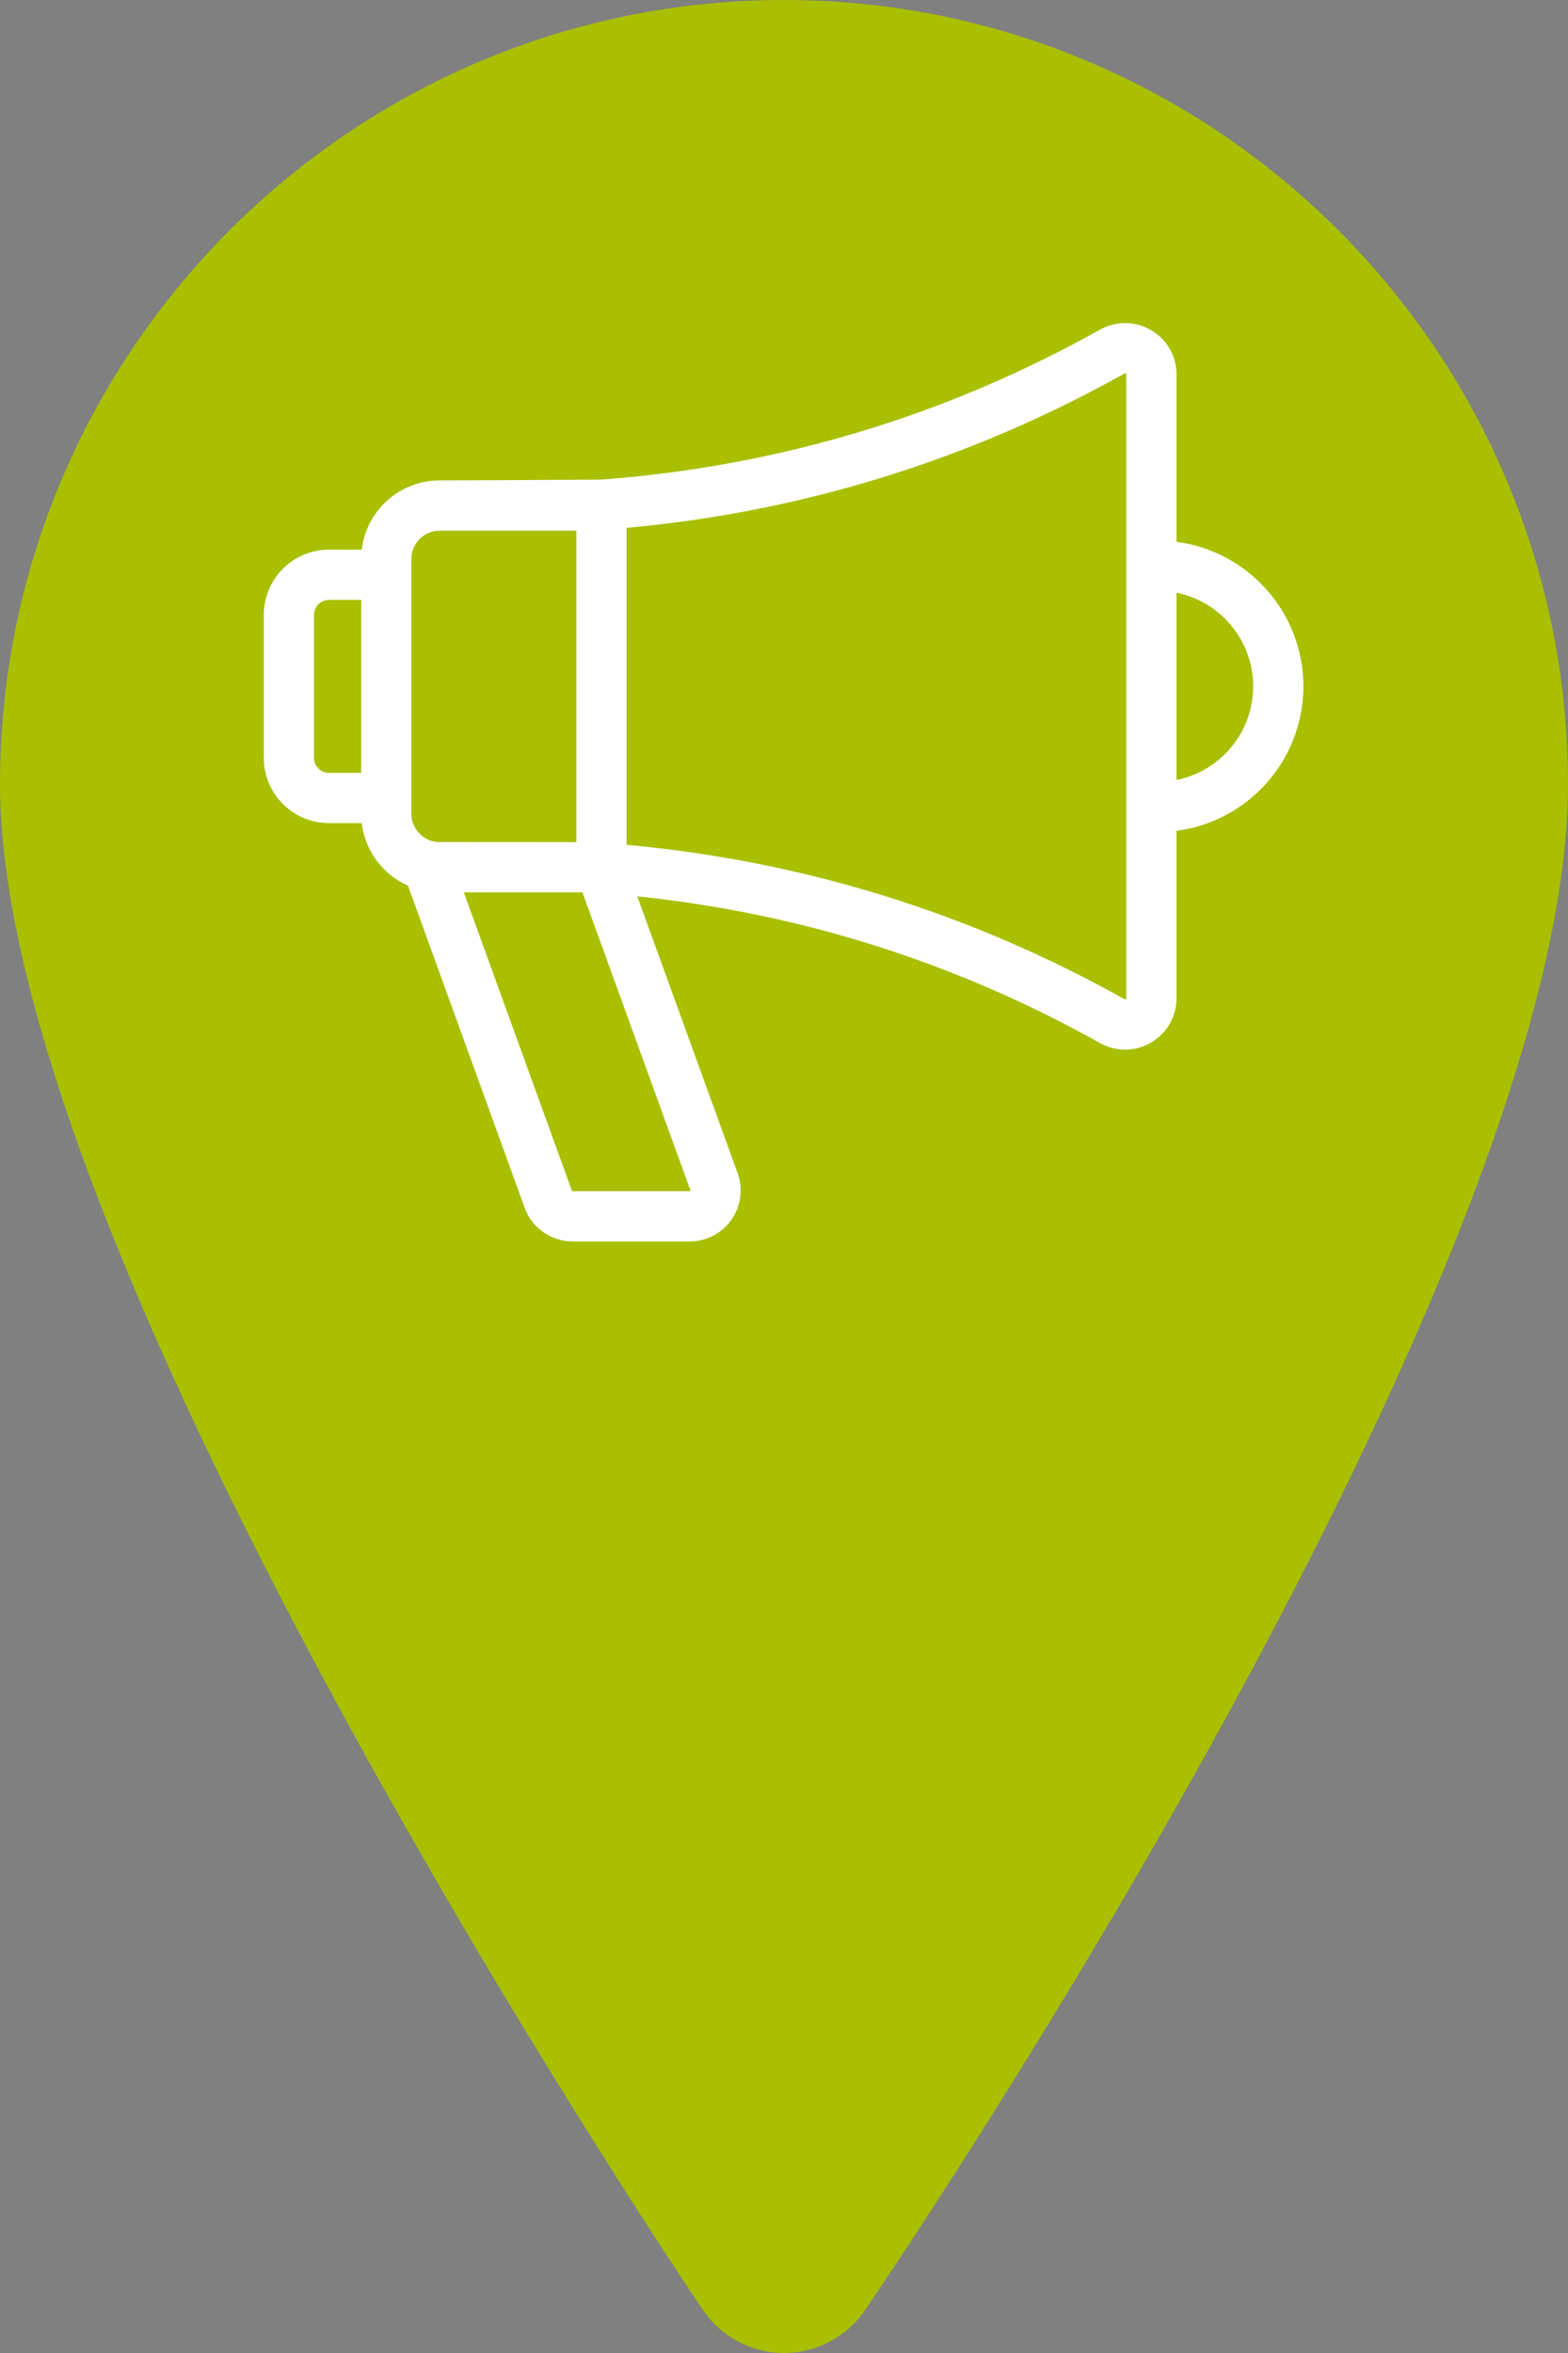 <?xml version="1.0" encoding="UTF-8" standalone="no"?>
<!-- Generator: Adobe Illustrator 19.0.0, SVG Export Plug-In . SVG Version: 6.00 Build 0)  -->

<svg
   xmlns:dc="http://purl.org/dc/elements/1.1/"
   xmlns:cc="http://creativecommons.org/ns#"
   xmlns:rdf="http://www.w3.org/1999/02/22-rdf-syntax-ns#"
   xmlns:svg="http://www.w3.org/2000/svg"
   xmlns="http://www.w3.org/2000/svg"
   xmlns:sodipodi="http://sodipodi.sourceforge.net/DTD/sodipodi-0.dtd"
   xmlns:inkscape="http://www.inkscape.org/namespaces/inkscape"
   version="1.1"
   id="Layer_1"
   x="0px"
   y="0px"
   viewBox="0 0 341.334 512"
   xml:space="preserve"
   sodipodi:docname="pin_template.svg"
   width="341.334"
   height="512"
   inkscape:version="0.92.4 (5da689c313, 2019-01-14)"><rect x="0" y="0" width="341.334" height="512" fill="#808080" stroke="none"/><defs
   id="defs41">
	
</defs><sodipodi:namedview
   pagecolor="#ffffff"
   bordercolor="#666666"
   borderopacity="1"
   objecttolerance="10"
   gridtolerance="10"
   guidetolerance="10"
   inkscape:pageopacity="0"
   inkscape:pageshadow="2"
   inkscape:window-width="1920"
   inkscape:window-height="1016"
   id="namedview39"
   showgrid="false"
   fit-margin-top="0"
   fit-margin-left="0"
   fit-margin-right="0"
   fit-margin-bottom="0"
   inkscape:zoom="0.921875"
   inkscape:cx="-111.36653"
   inkscape:cy="258.16969"
   inkscape:window-x="0"
   inkscape:window-y="27"
   inkscape:window-maximized="1"
   inkscape:current-layer="g4" />
<g
   id="g4"
   clip-path="none"
   transform="translate(-96.18,-2.17)">
		<path
   d="m 266.848,2.17 c -94.101,0 -170.668,76.564 -170.668,170.666 0,104 146.732,322.689 152.982,331.926 3.968,5.867 10.56,9.387 17.621,9.408 h 0.065 c 7.04,0 13.653,-3.477 17.621,-9.301 6.251,-9.131 153.045,-225.324 153.045,-332.033 0,-94.102 -76.565,-170.666 -170.666,-170.666 z"
   id="path2"
   inkscape:connector-curvature="0"
   style="fill:#a9bf00;fill-opacity:1" />
	<circle
   style="opacity:1;fill:#000d20;fill-opacity:0.513;stroke-width:1.716"
   id="path1024"
   cx="-75.413"
   cy="172.475"
   r="171.593" /><g
   style="fill:#ffffff"
   id="g3140"
   transform="matrix(0.442,0,0,0.442,153.607,59.234)"><g
     id="g3083">
	<g
   id="g3081">
		<path
   id="path3079"
   d="m 449.511,137.648 v -82.38 c 0,-9.072 -4.668,-17.227 -12.487,-21.814 -7.849,-4.605 -17.29,-4.7 -25.251,-0.247 -76.024,42.516 -158.725,67.345 -245.805,73.802 -0.667,0.049 -79.372,0.393 -79.372,0.393 -19.767,0 -36.105,14.923 -38.366,34.091 H 32.075 C 14.39,141.493 0,155.881 0,173.567 v 70.468 c 0,17.686 14.39,32.075 32.075,32.075 h 16.153 c 1.628,13.795 10.544,25.383 22.785,30.799 l 57.485,158.648 c 3.593,9.875 13.067,16.511 23.578,16.511 h 57.687 c 8.178,0 15.86,-3.999 20.551,-10.697 4.691,-6.7 5.822,-15.287 3.03,-22.96 L 183.955,312.174 c 80.482,8.361 157.039,32.601 227.817,72.183 3.905,2.184 8.166,3.273 12.42,3.273 4.417,-10e-4 8.83,-1.175 12.829,-3.521 7.819,-4.588 12.489,-12.742 12.489,-21.816 v -82.38 c 35.201,-4.56 62.49,-34.709 62.49,-71.132 0,-36.424 -27.289,-66.574 -62.489,-71.133 z M 47.951,251.372 H 32.075 c -4.047,0 -7.338,-3.291 -7.338,-7.338 v -70.467 c 0,-4.044 3.291,-7.337 7.338,-7.337 h 15.876 z m 32.979,32.873 c -4.85,-2.174 -8.242,-7.039 -8.242,-12.688 V 146.044 h 10e-4 c 0,-7.667 6.239,-13.905 13.906,-13.905 h 67.333 v 153.324 c 0,0 -67.92,-0.026 -68.213,-0.044 -2.481,-0.287 -3.003,-0.415 -4.785,-1.174 z m 129.161,172.608 c 0.04,0.101 0.066,0.173 -0.041,0.324 -0.105,0.151 -0.183,0.151 -0.288,0.151 h -57.687 c -0.147,0 -0.282,-0.093 -0.327,-0.215 L 98.515,310.199 h 58.411 z m 214.683,-94.559 c 0,0.179 0,0.322 -0.267,0.479 -0.318,0.184 -0.508,0.079 -0.66,-0.006 -76.034,-42.52 -158.469,-68.045 -245.182,-75.96 v -156.04 c 86.72,-7.927 169.155,-33.454 245.179,-75.97 0.156,-0.085 0.349,-0.19 0.663,-0.006 0.267,0.157 0.267,0.298 0.267,0.477 z m 24.737,-107.421 v -92.185 c 21.503,4.314 37.752,23.339 37.752,46.092 0,22.754 -16.25,41.78 -37.752,46.093 z"
   inkscape:connector-curvature="0" />
	</g>
</g><g
     id="g3085">
</g><g
     id="g3087">
</g><g
     id="g3089">
</g><g
     id="g3091">
</g><g
     id="g3093">
</g><g
     id="g3095">
</g><g
     id="g3097">
</g><g
     id="g3099">
</g><g
     id="g3101">
</g><g
     id="g3103">
</g><g
     id="g3105">
</g><g
     id="g3107">
</g><g
     id="g3109">
</g><g
     id="g3111">
</g><g
     id="g3113">
</g></g></g>
<g
   id="g8"
   transform="translate(-96.18,-2.17)">
</g>
<g
   id="g10"
   transform="translate(-96.18,-2.17)">
</g>
<g
   id="g12"
   transform="translate(-96.18,-2.17)">
</g>
<g
   id="g14"
   transform="translate(-96.18,-2.17)">
</g>
<g
   id="g16"
   transform="translate(-96.18,-2.17)">
</g>
<g
   id="g18"
   transform="translate(-96.18,-2.17)">
</g>
<g
   id="g20"
   transform="translate(-96.18,-2.17)">
</g>
<g
   id="g22"
   transform="translate(-96.18,-2.17)">
</g>
<g
   id="g24"
   transform="translate(-96.18,-2.17)">
</g>
<g
   id="g26"
   transform="translate(-96.18,-2.17)">
</g>
<g
   id="g28"
   transform="translate(-96.18,-2.17)">
</g>
<g
   id="g30"
   transform="translate(-96.18,-2.17)">
</g>
<g
   id="g32"
   transform="translate(-96.18,-2.17)">
</g>
<g
   id="g34"
   transform="translate(-96.18,-2.17)">
</g>
<g
   id="g36"
   transform="translate(-96.18,-2.17)">
</g>
</svg>